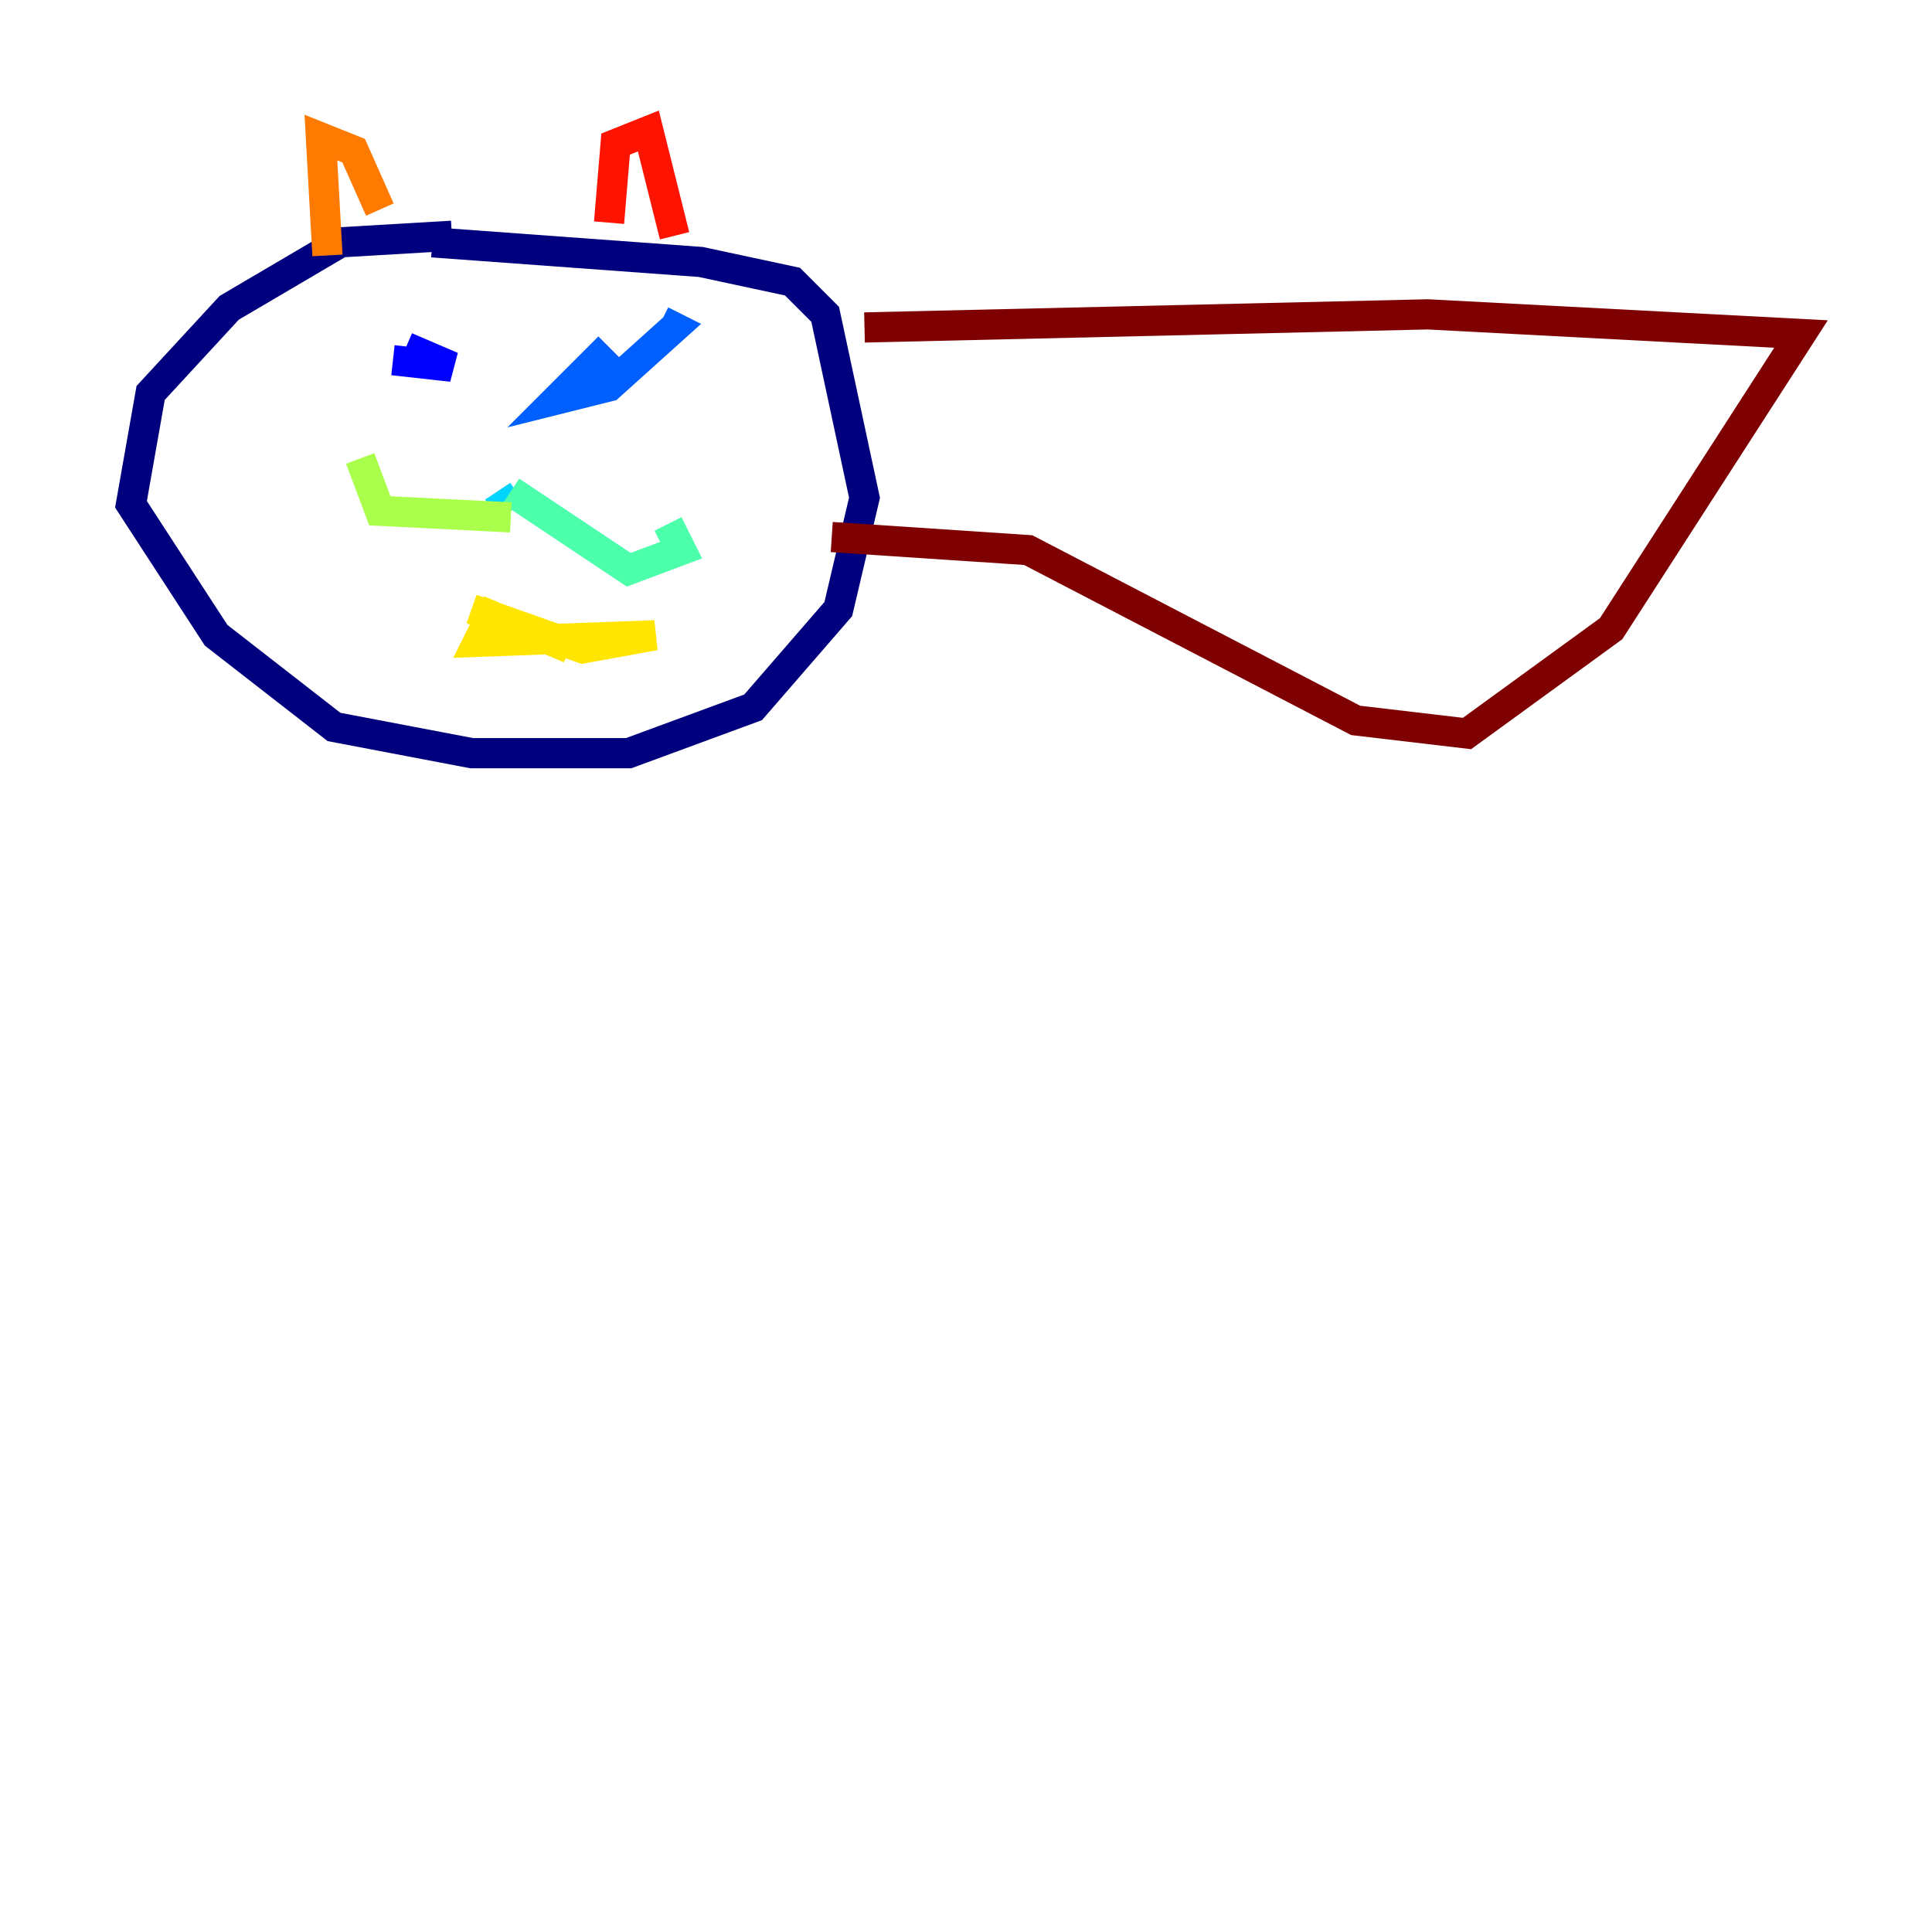 <?xml version="1.0" encoding="utf-8" ?>
<svg baseProfile="tiny" height="128" version="1.2" viewBox="0,0,128,128" width="128" xmlns="http://www.w3.org/2000/svg" xmlns:ev="http://www.w3.org/2001/xml-events" xmlns:xlink="http://www.w3.org/1999/xlink"><defs /><polyline fill="none" points="29.939,15.62 22.563,16.054 15.186,20.393 9.98,26.034 8.678,33.41 14.319,42.088 22.129,48.163 31.241,49.898 41.654,49.898 49.898,46.861 55.539,40.352 57.275,32.976 54.671,20.827 52.502,18.658 46.427,17.356 28.637,16.054" stroke="#00007f" stroke-width="2" /><polyline fill="none" points="26.034,23.864 29.939,24.298 26.902,22.997" stroke="#0000fe" stroke-width="2" /><polyline fill="none" points="40.352,22.997 36.881,26.468 40.352,25.6 44.691,21.695 43.824,21.261" stroke="#0060ff" stroke-width="2" /><polyline fill="none" points="32.976,32.542 33.844,33.844" stroke="#00d4ff" stroke-width="2" /><polyline fill="none" points="33.844,32.542 41.654,37.749 45.125,36.447 44.258,34.712" stroke="#4cffaa" stroke-width="2" /><polyline fill="none" points="33.844,34.278 25.166,33.844 23.864,30.373" stroke="#aaff4c" stroke-width="2" /><polyline fill="none" points="31.241,40.352 38.617,42.956 43.39,42.088 31.675,42.522 32.542,40.786 37.749,42.956" stroke="#ffe500" stroke-width="2" /><polyline fill="none" points="25.166,13.885 23.43,9.98 21.261,9.112 21.695,16.922" stroke="#ff7a00" stroke-width="2" /><polyline fill="none" points="40.352,14.752 40.786,9.546 42.956,8.678 44.691,15.62" stroke="#fe1200" stroke-width="2" /><polyline fill="none" points="57.275,21.695 94.59,20.827 119.322,22.129 106.739,41.654 97.193,48.597 89.817,47.729 68.122,36.447 55.105,35.58" stroke="#7f0000" stroke-width="2" /></svg>